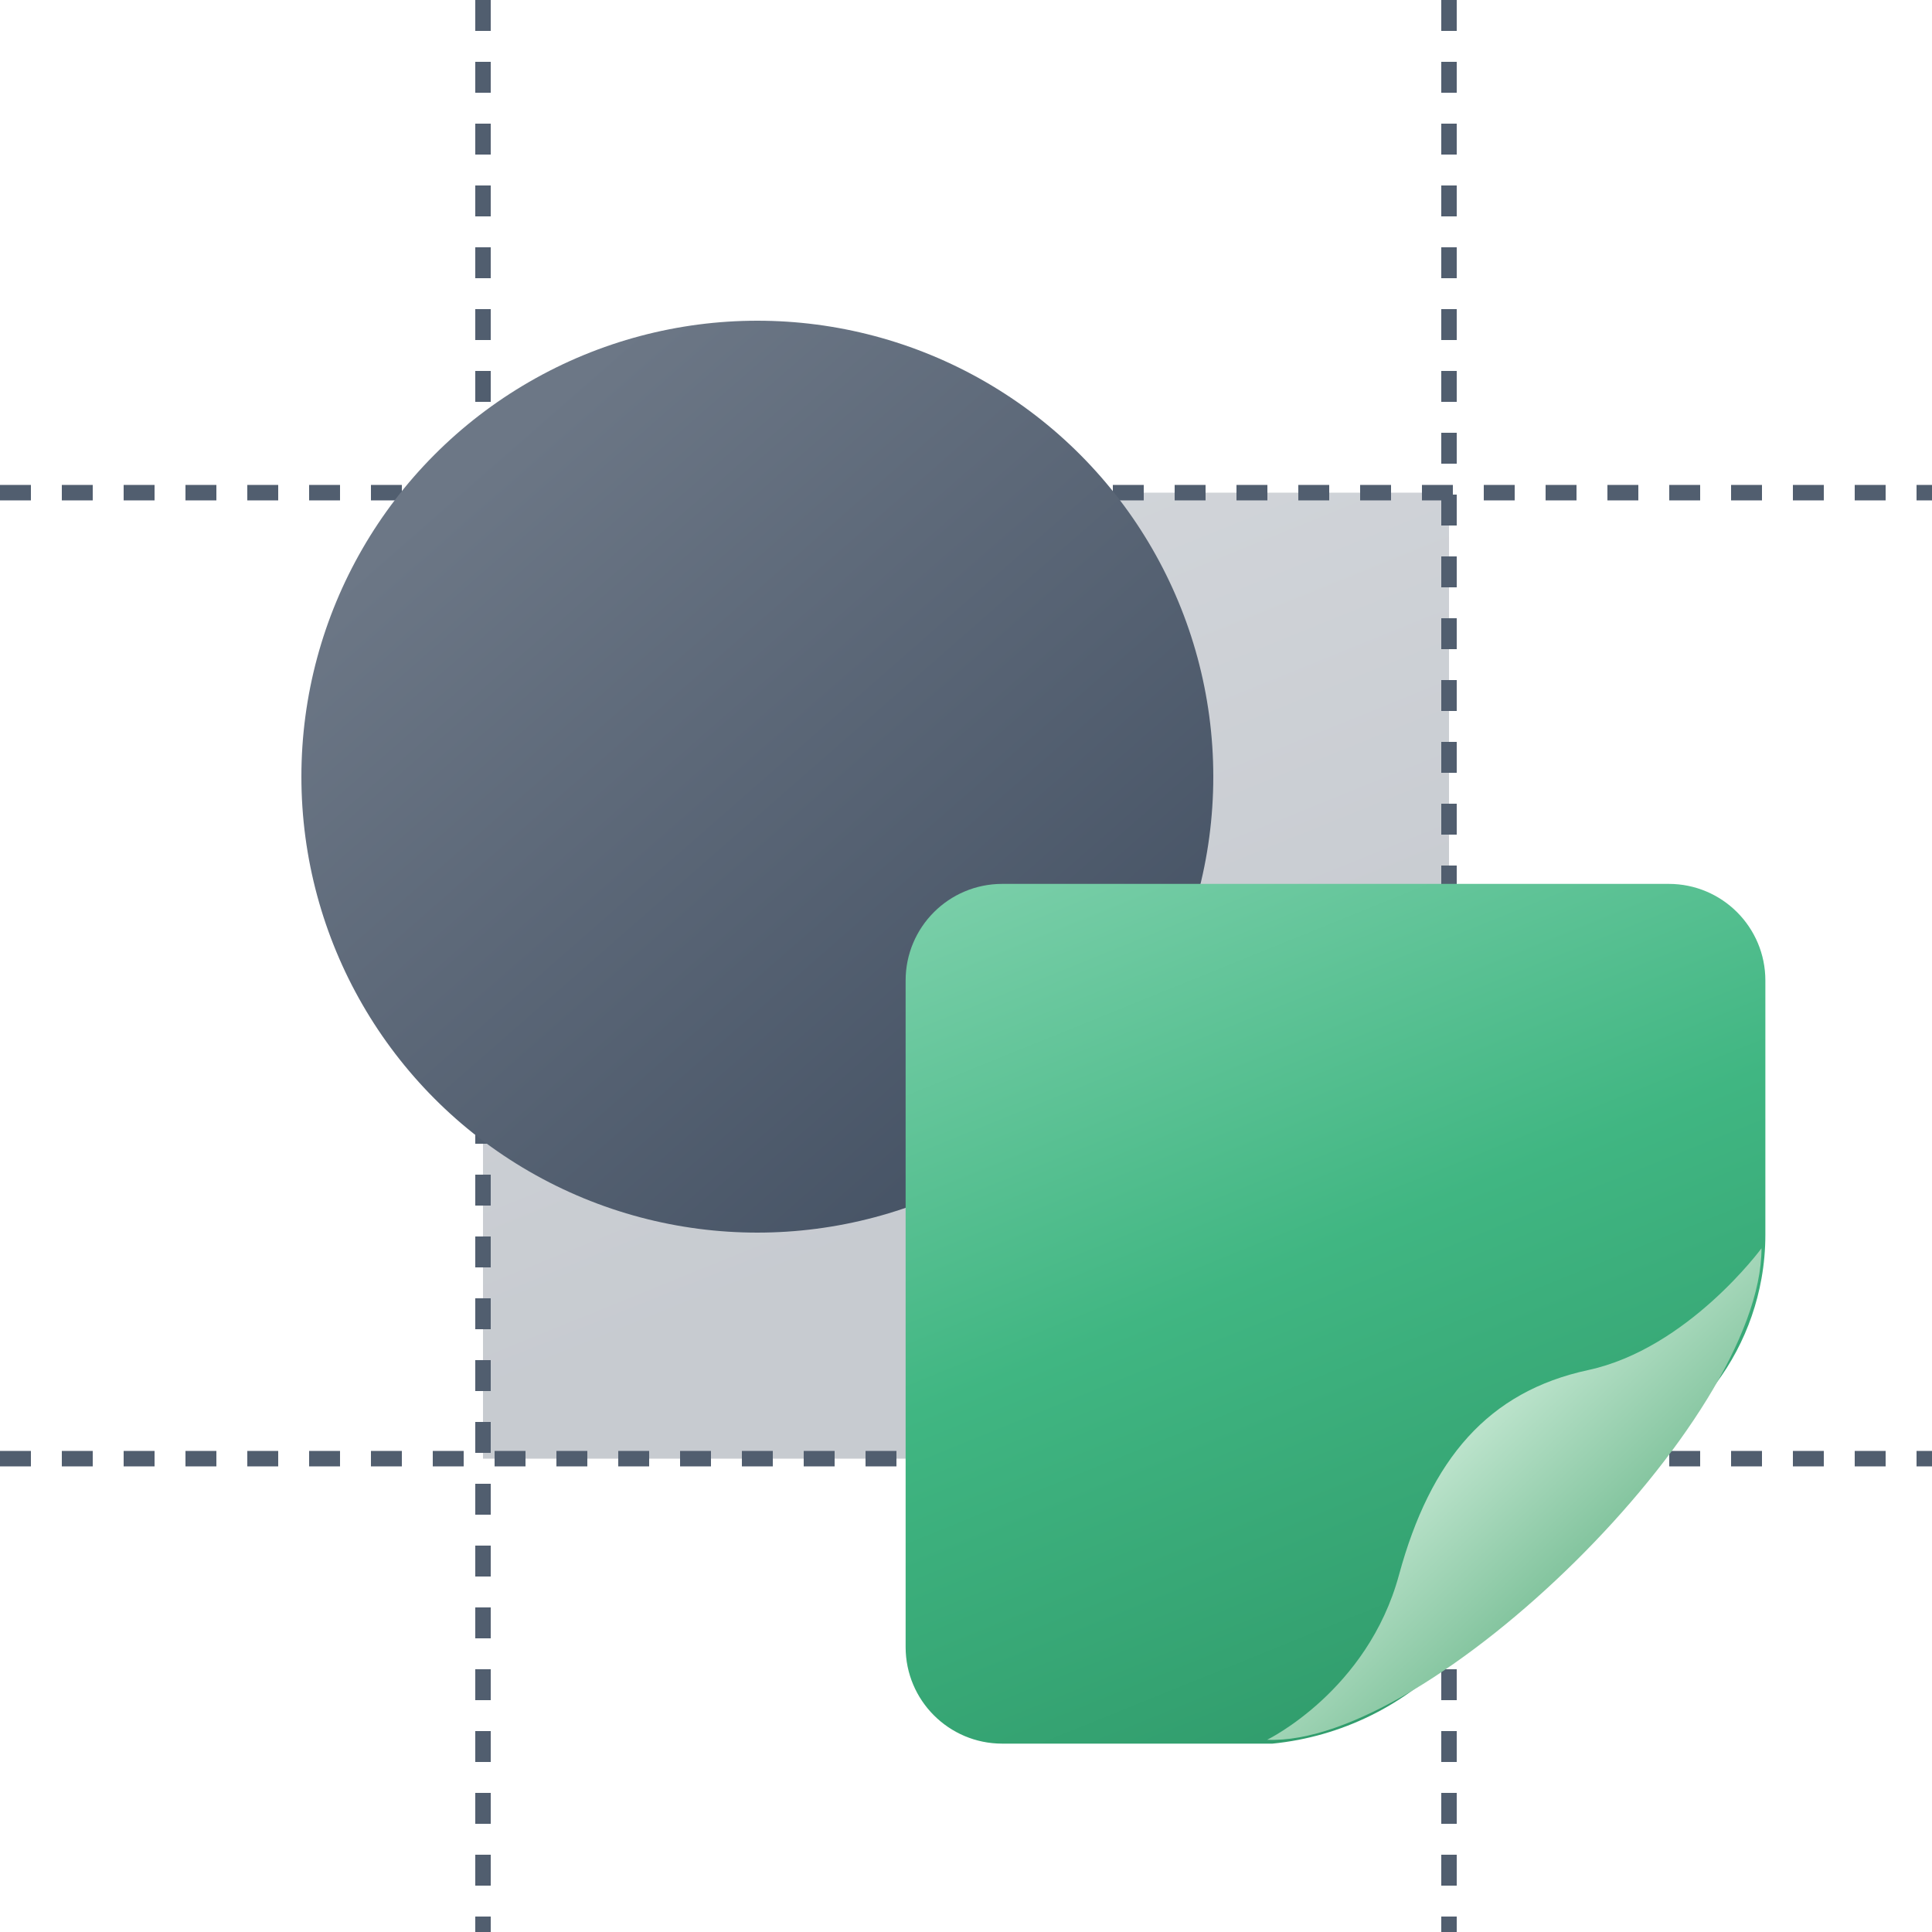 <svg width="1000" height="1000" viewBox="0 0 1000 1000" fill="none" xmlns="http://www.w3.org/2000/svg">
<path d="M250 255H750V755H250V255Z" fill="url(#paint0_linear)" fill-opacity="0.3"/>
<path d="M250 0L250 1000" stroke="#515E6F" stroke-width="8" stroke-dasharray="16 16"/>
<path d="M750 0L750 1000" stroke="#515E6F" stroke-width="8" stroke-dasharray="16 16"/>
<path d="M0 755H1000" stroke="#515E6F" stroke-width="8" stroke-dasharray="16 16"/>
<path d="M0 255H1000" stroke="#515E6F" stroke-width="8" stroke-dasharray="16 16"/>
<g filter="url(#filter0_d)">
<circle cx="362" cy="372" r="236" fill="url(#paint1_linear)"/>
</g>
<g filter="url(#filter1_d)">
<path d="M428.75 467.5C428.75 439.886 451.136 417.5 478.75 417.5H823.75C851.364 417.5 873.75 439.886 873.75 467.5V599.142C873.75 606.699 873.084 614.242 871.761 621.682V621.682C867.04 648.222 854.104 672.61 834.779 691.405L773.5 751L712.091 816.421C687.533 842.583 654.323 858.954 618.617 862.5V862.5H478.75C451.136 862.5 428.75 840.114 428.75 812.5V467.5Z" fill="url(#paint2_linear)"/>
<g filter="url(#filter2_d)">
<path d="M873.75 608.109C873.75 697.85 701.683 866.208 617.875 862.5C617.875 862.5 669.792 837.283 686.108 777.208C702.425 717.133 732.355 682.275 784.008 671.15C835.662 660.025 873.75 608.109 873.75 608.109Z" fill="url(#paint3_linear)"/>
</g>
</g>
<defs>
<filter id="filter0_d" x="126" y="136" width="506" height="506" filterUnits="userSpaceOnUse" color-interpolation-filters="sRGB">
<feFlood flood-opacity="0" result="BackgroundImageFix"/>
<feColorMatrix in="SourceAlpha" type="matrix" values="0 0 0 0 0 0 0 0 0 0 0 0 0 0 0 0 0 0 127 0"/>
<feOffset dx="30" dy="30"/>
<feGaussianBlur stdDeviation="2"/>
<feColorMatrix type="matrix" values="0 0 0 0 0 0 0 0 0 0 0 0 0 0 0 0 0 0 0.15 0"/>
<feBlend mode="normal" in2="BackgroundImageFix" result="effect1_dropShadow"/>
<feBlend mode="normal" in="SourceGraphic" in2="effect1_dropShadow" result="shape"/>
</filter>
<filter id="filter1_d" x="428.75" y="417.5" width="489" height="489.061" filterUnits="userSpaceOnUse" color-interpolation-filters="sRGB">
<feFlood flood-opacity="0" result="BackgroundImageFix"/>
<feColorMatrix in="SourceAlpha" type="matrix" values="0 0 0 0 0 0 0 0 0 0 0 0 0 0 0 0 0 0 127 0"/>
<feOffset dx="40" dy="40"/>
<feGaussianBlur stdDeviation="2"/>
<feColorMatrix type="matrix" values="0 0 0 0 0 0 0 0 0 0 0 0 0 0 0 0 0 0 0.15 0"/>
<feBlend mode="normal" in2="BackgroundImageFix" result="effect1_dropShadow"/>
<feBlend mode="normal" in="SourceGraphic" in2="effect1_dropShadow" result="shape"/>
</filter>
<filter id="filter2_d" x="605.875" y="596.109" width="275.875" height="274.452" filterUnits="userSpaceOnUse" color-interpolation-filters="sRGB">
<feFlood flood-opacity="0" result="BackgroundImageFix"/>
<feColorMatrix in="SourceAlpha" type="matrix" values="0 0 0 0 0 0 0 0 0 0 0 0 0 0 0 0 0 0 127 0"/>
<feOffset dx="-2" dy="-2"/>
<feGaussianBlur stdDeviation="5"/>
<feColorMatrix type="matrix" values="0 0 0 0 0 0 0 0 0 0 0 0 0 0 0 0 0 0 0.1 0"/>
<feBlend mode="normal" in2="BackgroundImageFix" result="effect1_dropShadow"/>
<feBlend mode="normal" in="SourceGraphic" in2="effect1_dropShadow" result="shape"/>
</filter>
<linearGradient id="paint0_linear" x1="702.557" y1="824.496" x2="418.458" y2="123.05" gradientUnits="userSpaceOnUse">
<stop stop-color="#455264"/>
<stop offset="0.333" stop-color="#455264"/>
<stop offset="1" stop-color="#798392"/>
</linearGradient>
<linearGradient id="paint1_linear" x1="216.952" y1="210.307" x2="515.37" y2="550.932" gradientUnits="userSpaceOnUse">
<stop stop-color="#6C7786"/>
<stop offset="1" stop-color="#465365"/>
</linearGradient>
<linearGradient id="paint2_linear" x1="831.526" y1="924.351" x2="578.678" y2="300.065" gradientUnits="userSpaceOnUse">
<stop stop-color="#298F61"/>
<stop offset="0.542" stop-color="#40B682"/>
<stop offset="1" stop-color="#89D5B3"/>
</linearGradient>
<linearGradient id="paint3_linear" x1="710.583" y1="694.142" x2="802.55" y2="789.817" gradientUnits="userSpaceOnUse">
<stop stop-color="#C6E9D4"/>
<stop offset="1" stop-color="#6FB98E"/>
</linearGradient>
</defs>
</svg>
